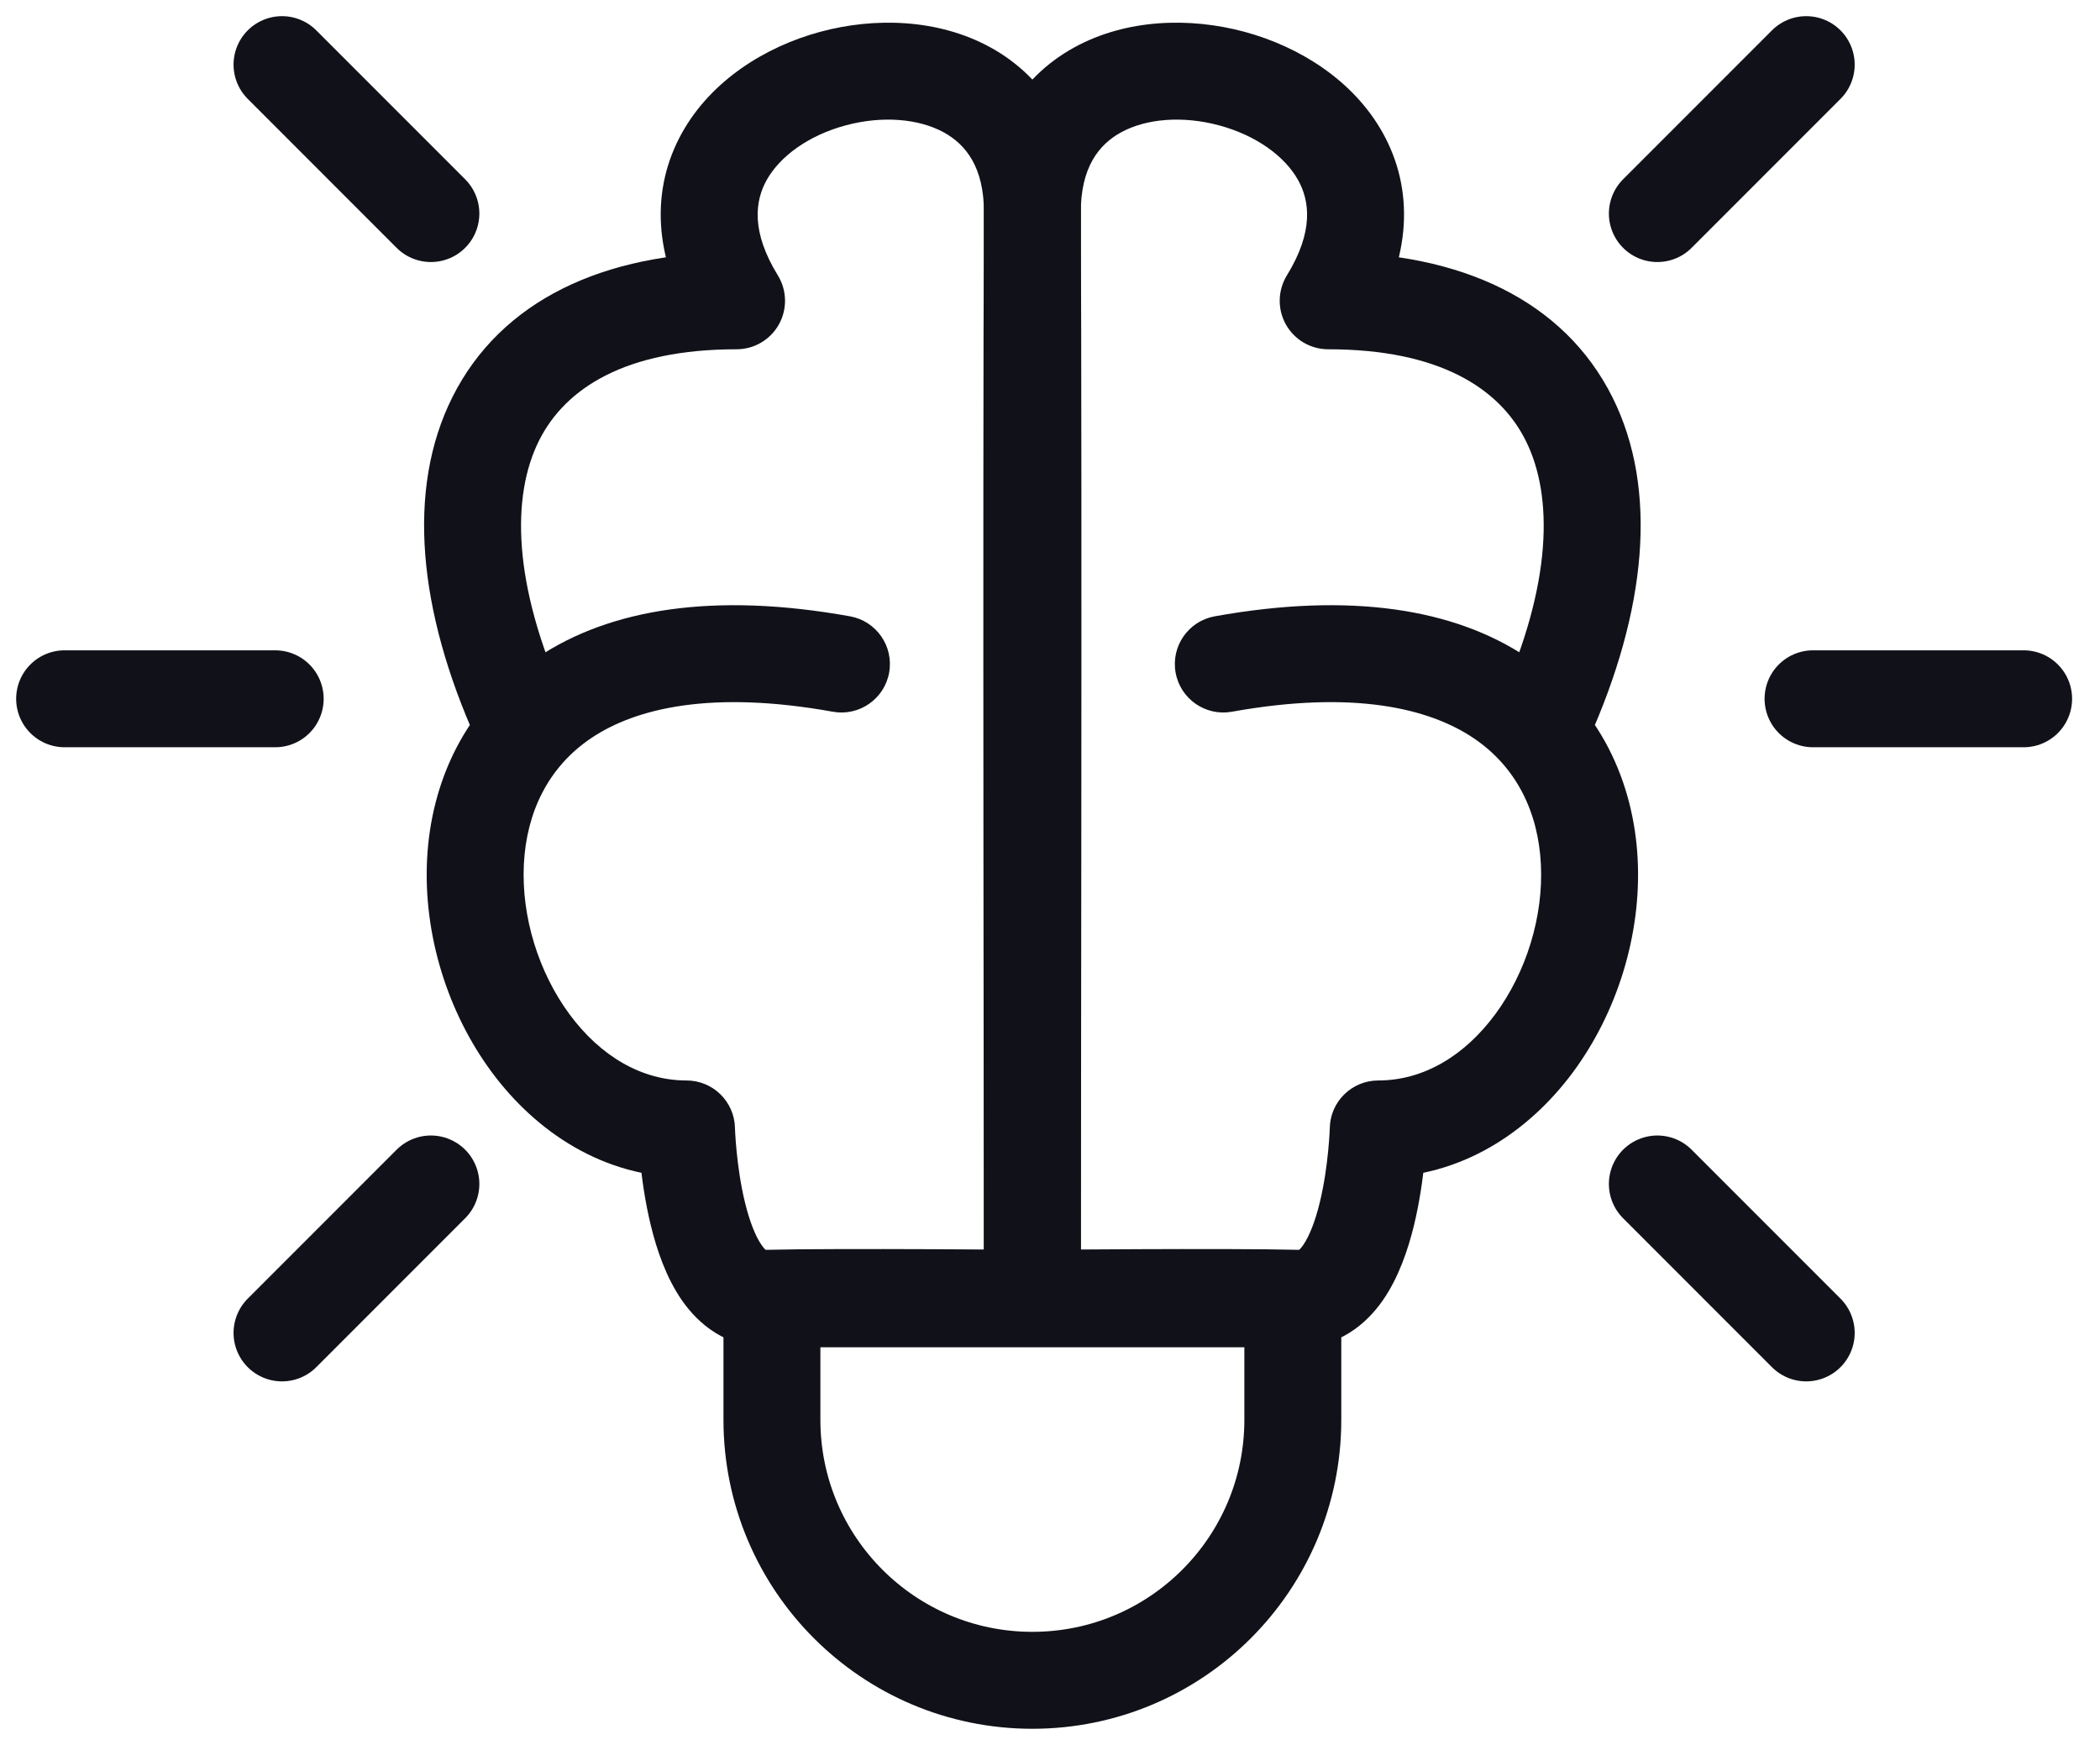 <svg width="65" height="54" viewBox="0 0 65 54" fill="none" xmlns="http://www.w3.org/2000/svg">
<path d="M22.799 9.309V10.809C23.342 10.809 23.843 10.515 24.108 10.041C24.373 9.567 24.361 8.986 24.077 8.523L22.799 9.309ZM31.956 40.179L31.942 41.679C32.342 41.683 32.728 41.526 33.012 41.244C33.297 40.962 33.457 40.577 33.456 40.176L31.956 40.179ZM21.249 34.937L22.749 34.901C22.729 34.087 22.064 33.437 21.249 33.437V34.937ZM25.78 22.026C26.595 22.172 27.375 21.63 27.521 20.815C27.668 20 27.126 19.22 26.311 19.073L25.78 22.026ZM33.456 6.616C33.469 4.175 32.371 2.41 30.661 1.469C29.048 0.582 27.08 0.527 25.387 0.985C23.695 1.442 22.016 2.484 21.108 4.115C20.145 5.845 20.205 7.954 21.521 10.095L24.077 8.523C23.239 7.162 23.372 6.216 23.729 5.574C24.141 4.835 25.029 4.189 26.17 3.881C27.31 3.573 28.441 3.672 29.215 4.098C29.891 4.47 30.464 5.175 30.456 6.599L33.456 6.616ZM22.799 7.809C18.675 7.809 15.499 9.309 14.006 12.284C12.563 15.159 12.957 18.919 14.741 22.89L17.477 21.66C15.864 18.07 15.825 15.347 16.687 13.63C17.499 12.012 19.366 10.809 22.799 10.809V7.809ZM30.456 6.599C30.434 10.471 30.434 18.869 30.44 26.294C30.442 30.007 30.447 33.479 30.45 36.023C30.452 37.294 30.453 38.334 30.454 39.056C30.455 39.417 30.455 39.698 30.456 39.889C30.456 39.985 30.456 40.058 30.456 40.107C30.456 40.132 30.456 40.15 30.456 40.163C30.456 40.169 30.456 40.174 30.456 40.177C30.456 40.178 30.456 40.179 30.456 40.18C30.456 40.181 30.456 40.181 30.456 40.181C30.456 40.181 30.456 40.181 31.956 40.179C33.456 40.176 33.456 40.176 33.456 40.176C33.456 40.176 33.456 40.176 33.456 40.175C33.456 40.175 33.456 40.173 33.456 40.172C33.456 40.169 33.456 40.164 33.456 40.158C33.456 40.145 33.456 40.127 33.456 40.102C33.456 40.053 33.456 39.98 33.456 39.885C33.455 39.693 33.455 39.412 33.454 39.051C33.453 38.33 33.452 37.29 33.45 36.019C33.447 33.475 33.443 30.004 33.44 26.291C33.434 18.863 33.434 10.476 33.456 6.616L30.456 6.599ZM31.956 40.179C31.97 38.679 31.97 38.679 31.97 38.679C31.97 38.679 31.97 38.679 31.97 38.679C31.97 38.679 31.97 38.679 31.969 38.679C31.968 38.679 31.967 38.679 31.966 38.679C31.963 38.679 31.959 38.679 31.953 38.679C31.942 38.679 31.925 38.679 31.903 38.678C31.858 38.678 31.793 38.677 31.71 38.677C31.543 38.675 31.301 38.673 31.005 38.671C30.411 38.666 29.596 38.661 28.707 38.658C26.939 38.651 24.854 38.65 23.666 38.679L23.74 41.678C24.877 41.651 26.919 41.65 28.695 41.658C29.579 41.661 30.391 41.666 30.982 41.671C31.277 41.673 31.517 41.675 31.684 41.677C31.767 41.677 31.831 41.678 31.875 41.678C31.897 41.678 31.914 41.679 31.925 41.679C31.93 41.679 31.935 41.679 31.937 41.679C31.939 41.679 31.94 41.679 31.941 41.679C31.941 41.679 31.941 41.679 31.941 41.679C31.941 41.679 31.941 41.679 31.942 41.679C31.942 41.679 31.942 41.679 31.956 40.179ZM23.666 38.679C23.666 38.679 23.677 38.679 23.693 38.684C23.709 38.689 23.718 38.694 23.718 38.694C23.712 38.69 23.658 38.653 23.572 38.529C23.386 38.262 23.206 37.811 23.061 37.222C22.923 36.657 22.843 36.073 22.799 35.618C22.777 35.394 22.764 35.208 22.757 35.081C22.754 35.018 22.751 34.969 22.75 34.938C22.75 34.922 22.749 34.911 22.749 34.905C22.749 34.902 22.749 34.9 22.749 34.899C22.749 34.899 22.749 34.899 22.749 34.899C22.749 34.899 22.749 34.899 22.749 34.899C22.749 34.9 22.749 34.9 22.749 34.9C22.749 34.9 22.749 34.901 21.249 34.937C19.75 34.974 19.75 34.974 19.75 34.974C19.75 34.974 19.75 34.975 19.75 34.975C19.75 34.976 19.75 34.976 19.75 34.977C19.75 34.978 19.75 34.98 19.75 34.983C19.75 34.987 19.75 34.992 19.75 34.999C19.751 35.013 19.752 35.032 19.753 35.055C19.754 35.101 19.757 35.167 19.762 35.248C19.771 35.41 19.786 35.638 19.813 35.91C19.865 36.447 19.963 37.184 20.148 37.936C20.326 38.665 20.614 39.529 21.106 40.239C21.618 40.976 22.48 41.709 23.74 41.678L23.666 38.679ZM21.249 33.437C19.862 33.437 18.588 32.686 17.632 31.394C16.67 30.094 16.134 28.368 16.215 26.745C16.295 25.152 16.957 23.741 18.308 22.836C19.687 21.913 22.03 21.351 25.78 22.026L26.311 19.073C22.107 18.317 18.885 18.838 16.638 20.344C14.363 21.869 13.338 24.234 13.219 26.595C13.102 28.927 13.855 31.334 15.221 33.179C16.592 35.032 18.684 36.437 21.249 36.437V33.437Z" fill="#111119"/>
<path d="M41.11 9.309V10.809C40.567 10.809 40.066 10.515 39.801 10.041C39.536 9.567 39.548 8.986 39.832 8.523L41.11 9.309ZM31.953 40.179L31.968 41.679C31.567 41.683 31.181 41.526 30.897 41.244C30.612 40.962 30.453 40.577 30.453 40.176L31.953 40.179ZM42.66 34.937L41.16 34.901C41.18 34.087 41.846 33.437 42.66 33.437V34.937ZM38.13 22.026C37.314 22.172 36.534 21.63 36.388 20.815C36.241 20 36.783 19.22 37.598 19.073L38.13 22.026ZM30.453 6.616C30.44 4.175 31.539 2.41 33.248 1.469C34.861 0.582 36.829 0.527 38.522 0.985C40.214 1.442 41.893 2.484 42.801 4.115C43.764 5.845 43.704 7.954 42.388 10.095L39.832 8.523C40.67 7.162 40.537 6.216 40.18 5.574C39.768 4.835 38.88 4.189 37.739 3.881C36.6 3.573 35.468 3.672 34.695 4.098C34.019 4.47 33.445 5.175 33.453 6.599L30.453 6.616ZM41.11 7.809C45.234 7.809 48.41 9.309 49.904 12.284C51.346 15.159 50.952 18.919 49.168 22.89L46.432 21.66C48.045 18.07 48.084 15.347 47.222 13.63C46.41 12.012 44.543 10.809 41.11 10.809V7.809ZM33.453 6.599C33.475 10.471 33.475 18.869 33.469 26.294C33.467 30.007 33.463 33.479 33.459 36.023C33.458 37.294 33.456 38.334 33.455 39.056C33.454 39.417 33.454 39.698 33.454 39.889C33.453 39.985 33.453 40.058 33.453 40.107C33.453 40.132 33.453 40.15 33.453 40.163C33.453 40.169 33.453 40.174 33.453 40.177C33.453 40.178 33.453 40.179 33.453 40.18C33.453 40.181 33.453 40.181 33.453 40.181C33.453 40.181 33.453 40.181 31.953 40.179C30.453 40.176 30.453 40.176 30.453 40.176C30.453 40.176 30.453 40.176 30.453 40.175C30.453 40.175 30.453 40.173 30.453 40.172C30.453 40.169 30.453 40.164 30.453 40.158C30.453 40.145 30.453 40.127 30.453 40.102C30.453 40.053 30.453 39.98 30.454 39.885C30.454 39.693 30.454 39.412 30.455 39.051C30.456 38.33 30.458 37.29 30.459 36.019C30.463 33.475 30.467 30.004 30.469 26.291C30.475 18.863 30.475 10.476 30.453 6.616L33.453 6.599ZM31.953 40.179C31.939 38.679 31.939 38.679 31.939 38.679C31.939 38.679 31.939 38.679 31.939 38.679C31.939 38.679 31.94 38.679 31.94 38.679C31.941 38.679 31.942 38.679 31.943 38.679C31.946 38.679 31.951 38.679 31.956 38.679C31.968 38.679 31.985 38.679 32.007 38.678C32.051 38.678 32.116 38.677 32.199 38.677C32.367 38.675 32.608 38.673 32.904 38.671C33.498 38.666 34.313 38.661 35.202 38.658C36.971 38.651 39.056 38.65 40.243 38.679L40.169 41.678C39.032 41.651 36.99 41.65 35.214 41.658C34.33 41.661 33.518 41.666 32.927 41.671C32.632 41.673 32.392 41.675 32.225 41.677C32.142 41.677 32.078 41.678 32.034 41.678C32.012 41.678 31.996 41.679 31.984 41.679C31.979 41.679 31.975 41.679 31.972 41.679C31.97 41.679 31.969 41.679 31.969 41.679C31.968 41.679 31.968 41.679 31.968 41.679C31.968 41.679 31.968 41.679 31.968 41.679C31.968 41.679 31.968 41.679 31.953 40.179ZM40.243 38.679C40.243 38.679 40.233 38.679 40.216 38.684C40.2 38.689 40.191 38.694 40.191 38.694C40.197 38.69 40.252 38.653 40.338 38.529C40.523 38.262 40.704 37.811 40.848 37.222C40.986 36.657 41.066 36.073 41.11 35.618C41.132 35.394 41.145 35.208 41.152 35.081C41.156 35.018 41.158 34.969 41.159 34.938C41.16 34.922 41.16 34.911 41.16 34.905C41.16 34.902 41.16 34.9 41.16 34.899C41.16 34.899 41.16 34.899 41.16 34.899C41.16 34.899 41.16 34.899 41.16 34.899C41.16 34.9 41.16 34.9 41.16 34.9C41.16 34.9 41.16 34.901 42.66 34.937C44.159 34.974 44.159 34.974 44.159 34.974C44.159 34.974 44.159 34.975 44.159 34.975C44.159 34.976 44.159 34.976 44.159 34.977C44.159 34.978 44.159 34.98 44.159 34.983C44.159 34.987 44.159 34.992 44.159 34.999C44.158 35.013 44.158 35.032 44.157 35.055C44.155 35.101 44.152 35.167 44.147 35.248C44.138 35.41 44.123 35.638 44.096 35.91C44.044 36.447 43.946 37.184 43.762 37.936C43.583 38.665 43.295 39.529 42.803 40.239C42.291 40.976 41.429 41.709 40.169 41.678L40.243 38.679ZM42.66 33.437C44.047 33.437 45.321 32.686 46.277 31.394C47.239 30.094 47.776 28.368 47.694 26.745C47.614 25.152 46.952 23.741 45.601 22.836C44.222 21.913 41.879 21.351 38.13 22.026L37.598 19.073C41.802 18.317 45.024 18.838 47.271 20.344C49.546 21.869 50.572 24.234 50.69 26.595C50.807 28.927 50.054 31.334 48.689 33.179C47.317 35.032 45.225 36.437 42.66 36.437V33.437Z" fill="#111119"/>
<path d="M23.893 40.193H40.016V43.938C40.016 48.391 36.407 52 31.954 52V52C27.502 52 23.893 48.391 23.893 43.938V40.193Z" stroke="#111119" stroke-width="3"/>
<path d="M8.729 2L13.337 6.609" stroke="#111119" stroke-width="3" stroke-linecap="round" stroke-linejoin="round"/>
<path d="M8.729 41.249L13.337 36.64" stroke="#111119" stroke-width="3" stroke-linecap="round" stroke-linejoin="round"/>
<path d="M2 21.625L8.518 21.625" stroke="#111119" stroke-width="3" stroke-linecap="round" stroke-linejoin="round"/>
<path d="M55.907 2L51.299 6.609" stroke="#111119" stroke-width="3" stroke-linecap="round" stroke-linejoin="round"/>
<path d="M55.907 41.249L51.299 36.64" stroke="#111119" stroke-width="3" stroke-linecap="round" stroke-linejoin="round"/>
<path d="M62.636 21.625L56.118 21.625" stroke="#111119" stroke-width="3" stroke-linecap="round" stroke-linejoin="round"/>
</svg>

